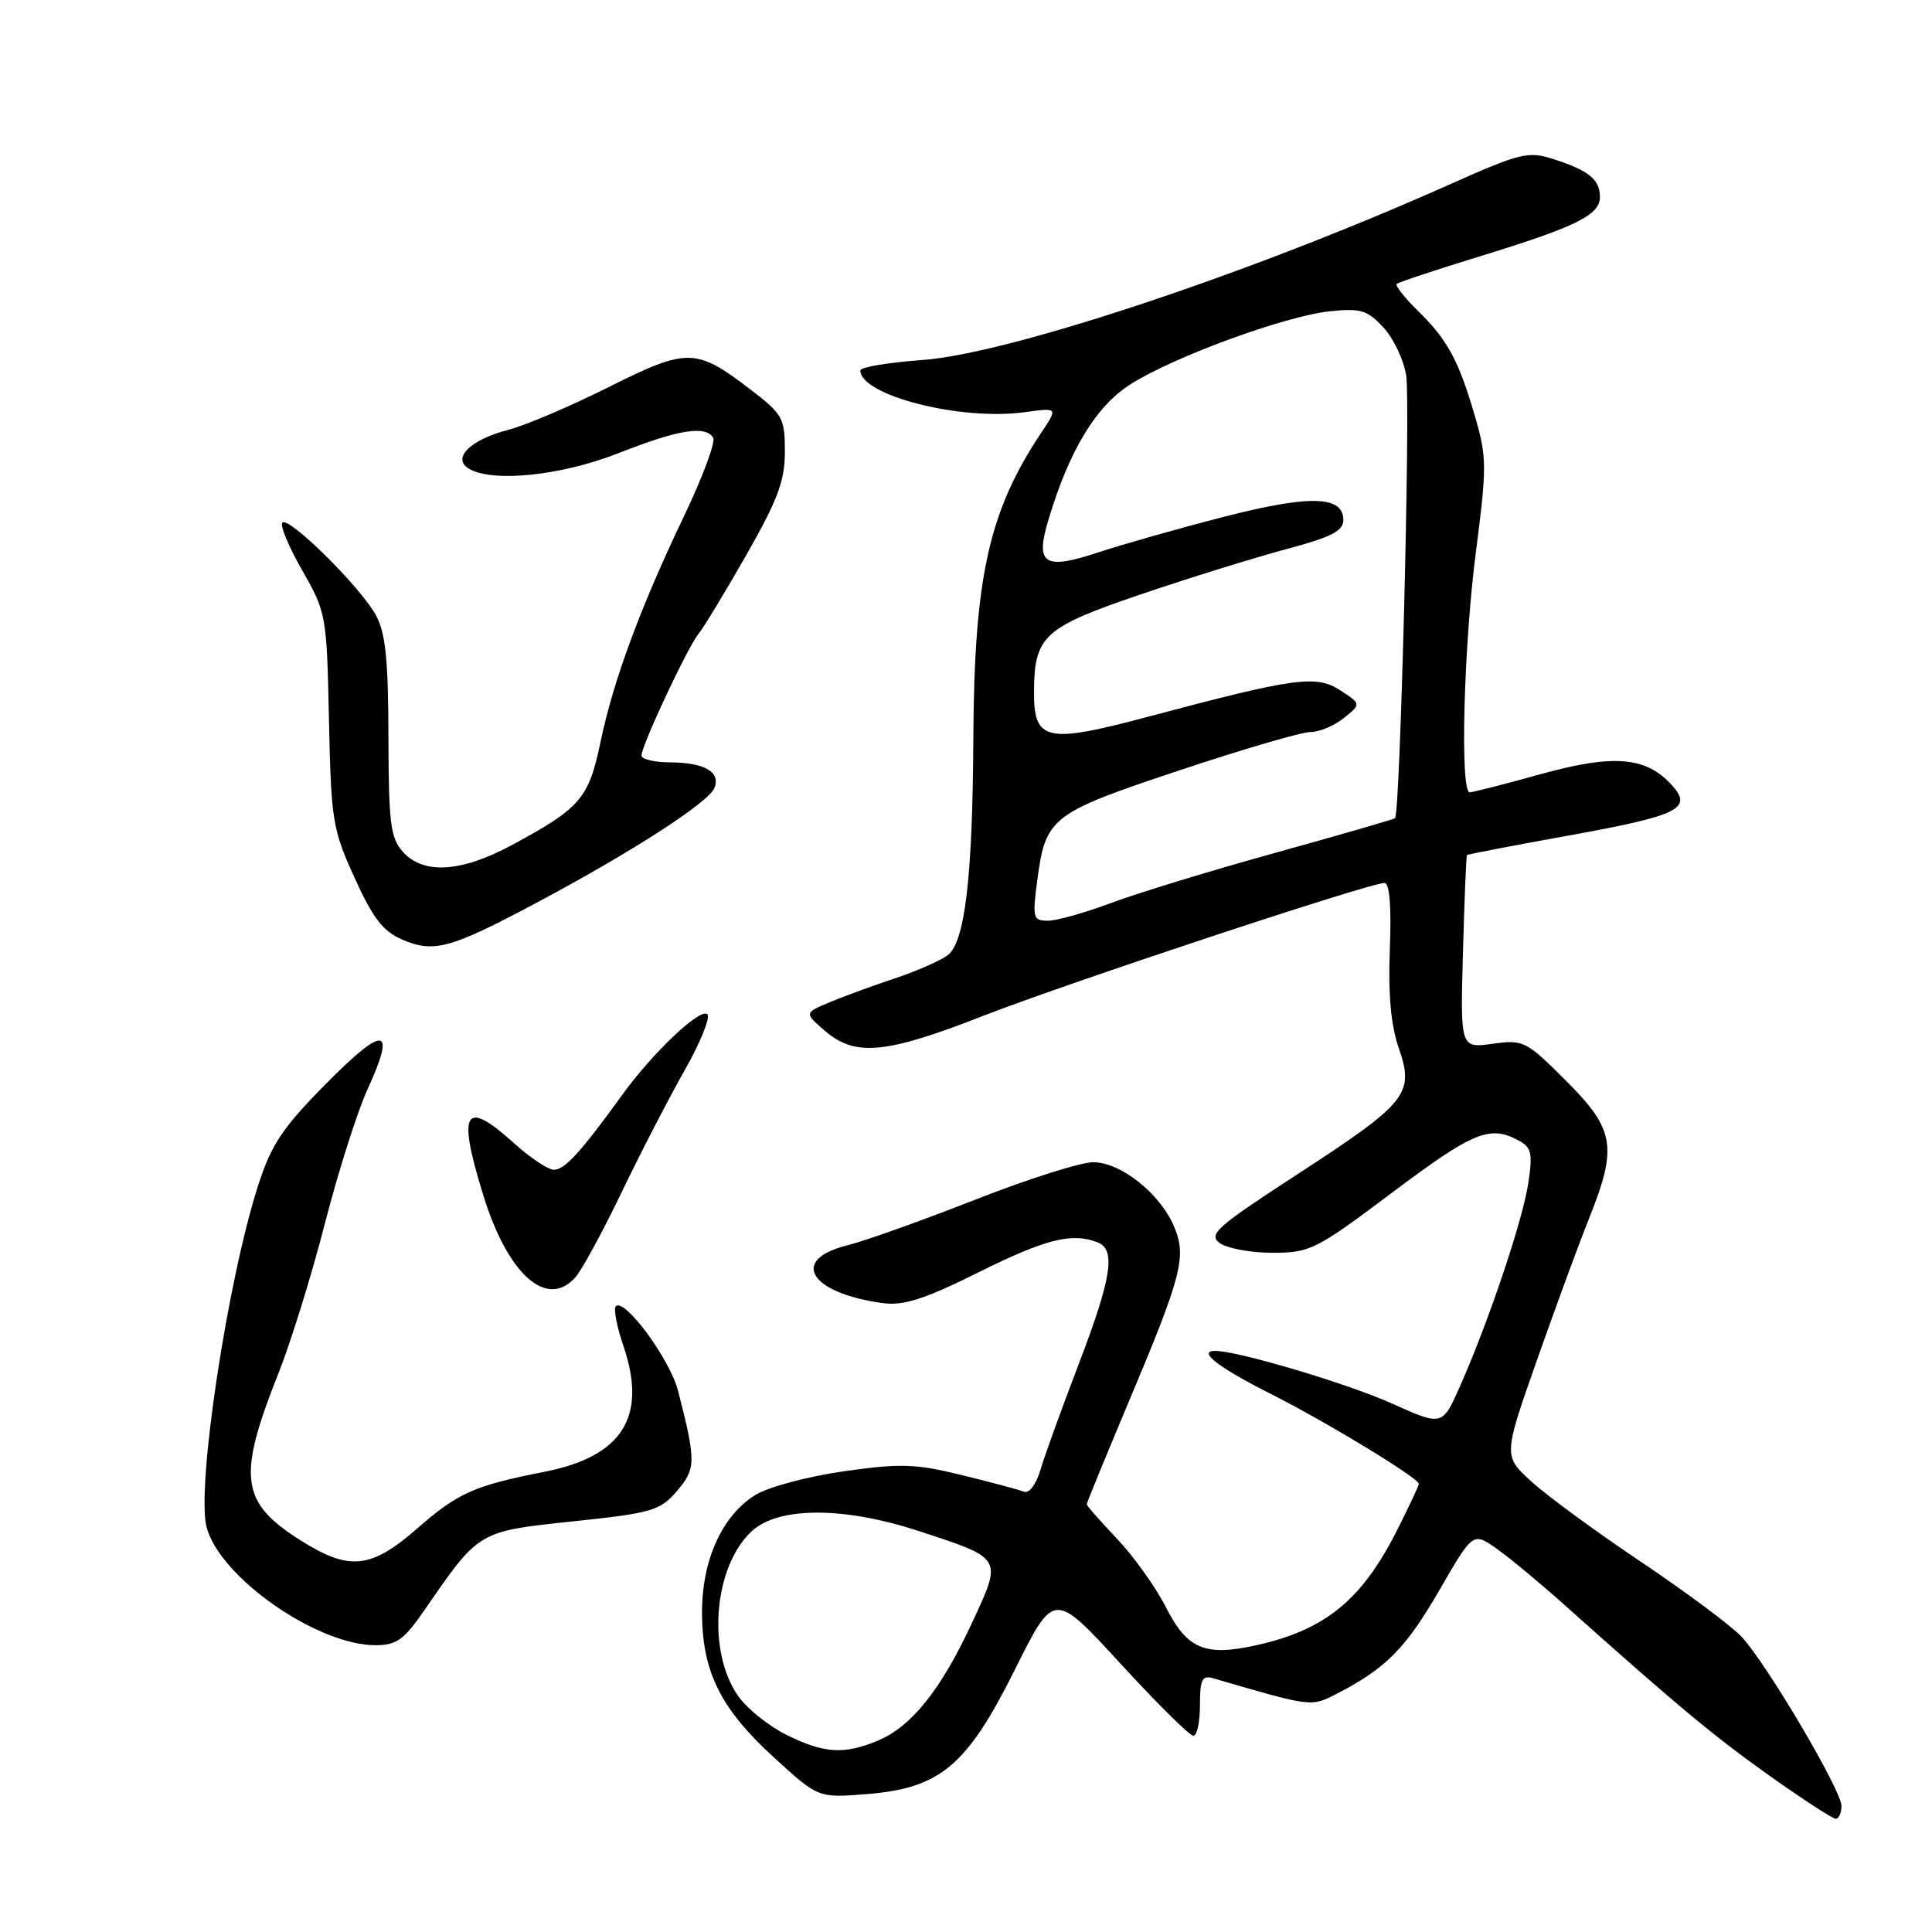 <?xml version="1.0" encoding="UTF-8" standalone="no"?>
<!DOCTYPE svg PUBLIC "-//W3C//DTD SVG 1.1//EN" "http://www.w3.org/Graphics/SVG/1.1/DTD/svg11.dtd" >
<svg xmlns="http://www.w3.org/2000/svg" xmlns:xlink="http://www.w3.org/1999/xlink" version="1.1" viewBox="0 0 256 256">
 <g >
 <path fill="currentColor"
d=" M 244.00 239.29 C 244.00 237.22 234.14 220.52 230.78 216.89 C 229.45 215.46 223.52 211.04 217.60 207.06 C 211.67 203.09 205.11 198.29 203.00 196.38 C 199.18 192.93 199.18 192.93 203.66 180.21 C 206.12 173.22 209.23 164.76 210.57 161.42 C 214.35 151.96 213.97 149.66 207.51 143.21 C 202.21 137.91 201.88 137.74 197.76 138.31 C 193.50 138.89 193.50 138.89 193.85 126.20 C 194.04 119.21 194.28 113.41 194.38 113.30 C 194.48 113.20 200.52 112.03 207.82 110.72 C 222.47 108.07 224.35 107.15 221.53 104.03 C 218.12 100.27 213.83 99.90 204.23 102.56 C 199.43 103.89 195.16 104.98 194.75 104.99 C 193.44 105.01 193.94 85.65 195.57 73.09 C 197.02 61.92 197.01 60.55 195.47 55.26 C 193.29 47.76 191.83 45.05 187.89 41.20 C 186.11 39.45 184.84 37.84 185.07 37.62 C 185.31 37.40 190.22 35.77 196.00 33.99 C 208.83 30.06 212.00 28.50 212.00 26.10 C 212.00 23.79 210.52 22.59 205.86 21.09 C 202.47 20.00 201.51 20.24 191.86 24.54 C 165.59 36.26 133.73 46.86 122.25 47.70 C 117.71 48.03 114.00 48.65 114.00 49.08 C 114.00 52.39 127.28 55.78 135.74 54.62 C 140.19 54.01 140.19 54.01 138.02 57.26 C 131.01 67.76 129.08 76.42 128.97 98.00 C 128.87 116.42 127.85 124.90 125.54 126.60 C 124.53 127.33 121.41 128.70 118.60 129.63 C 115.80 130.56 111.94 131.97 110.02 132.77 C 106.55 134.22 106.55 134.22 109.33 136.61 C 113.33 140.04 117.35 139.66 130.27 134.61 C 141.41 130.26 181.44 117.00 183.45 117.00 C 184.13 117.00 184.38 120.11 184.16 125.75 C 183.93 131.75 184.30 135.88 185.35 138.89 C 187.44 144.94 186.48 146.12 171.88 155.62 C 161.18 162.58 160.06 163.57 161.62 164.71 C 162.59 165.42 165.74 166.00 168.61 166.00 C 173.59 166.00 174.35 165.62 184.50 158.00 C 195.19 149.98 197.39 149.07 201.17 151.09 C 202.93 152.03 203.11 152.78 202.51 156.75 C 201.78 161.67 197.28 175.04 193.47 183.66 C 191.12 188.97 191.12 188.97 184.46 185.98 C 178.51 183.31 164.03 179.00 161.02 179.00 C 158.61 179.00 161.43 181.19 168.29 184.65 C 175.70 188.38 188.00 195.85 188.00 196.62 C 188.00 196.86 186.70 199.63 185.11 202.78 C 180.46 211.99 175.63 215.95 166.57 217.98 C 159.67 219.53 157.31 218.54 154.47 212.93 C 153.12 210.28 150.21 206.21 148.01 203.89 C 145.80 201.57 144.00 199.52 144.00 199.32 C 144.00 199.13 146.44 193.18 149.42 186.09 C 156.60 169.05 157.26 166.55 155.59 162.57 C 153.76 158.18 148.52 154.00 144.85 154.00 C 143.20 154.00 136.15 156.24 129.18 158.98 C 122.20 161.72 114.59 164.44 112.25 165.02 C 104.56 166.93 107.32 171.37 117.00 172.67 C 119.74 173.04 122.50 172.15 129.70 168.57 C 138.56 164.17 142.02 163.30 145.42 164.61 C 147.90 165.56 147.32 169.29 142.91 180.81 C 140.66 186.69 138.38 192.99 137.85 194.81 C 137.29 196.71 136.36 197.92 135.69 197.66 C 135.03 197.40 131.33 196.41 127.46 195.46 C 121.31 193.95 119.34 193.89 111.83 194.95 C 107.11 195.62 101.86 197.02 100.16 198.05 C 95.71 200.75 93.00 206.71 93.02 213.71 C 93.05 221.53 95.48 226.41 102.55 232.87 C 108.42 238.24 108.42 238.24 114.83 237.73 C 124.61 236.94 128.12 233.99 134.51 221.17 C 139.66 210.84 139.66 210.84 148.45 220.42 C 153.29 225.69 157.64 230.00 158.12 230.00 C 158.61 230.00 159.00 228.17 159.00 225.93 C 159.00 222.53 159.29 221.95 160.75 222.38 C 173.93 226.22 173.72 226.20 177.19 224.40 C 183.64 221.07 186.26 218.41 190.70 210.75 C 195.18 202.99 195.18 202.99 198.34 205.23 C 200.08 206.46 204.02 209.73 207.11 212.49 C 222.29 226.06 226.95 229.94 234.41 235.25 C 238.86 238.41 242.84 241.00 243.25 241.00 C 243.66 241.00 244.00 240.23 244.00 239.29 Z  M 56.27 213.31 C 63.51 202.81 63.31 202.93 75.92 201.59 C 86.41 200.48 87.45 200.18 89.69 197.58 C 92.24 194.61 92.25 193.66 89.84 184.27 C 88.77 180.11 82.77 171.95 81.60 173.08 C 81.27 173.40 81.73 175.78 82.61 178.36 C 85.79 187.71 82.50 192.97 72.19 195.01 C 62.81 196.86 60.70 197.80 55.32 202.50 C 49.13 207.91 46.29 208.20 39.77 204.07 C 31.85 199.05 31.42 195.72 36.92 181.91 C 38.54 177.83 41.30 168.93 43.05 162.12 C 44.80 155.31 47.34 147.32 48.69 144.36 C 52.53 135.99 50.98 135.75 43.27 143.53 C 37.44 149.42 35.97 151.61 34.22 157.03 C 30.16 169.59 26.02 196.94 27.36 202.29 C 29.02 208.92 41.97 218.00 49.77 218.00 C 52.54 218.00 53.54 217.28 56.27 213.31 Z  M 76.24 169.25 C 77.10 168.29 79.85 163.22 82.36 158.00 C 84.87 152.78 88.63 145.50 90.71 141.84 C 92.79 138.17 94.15 134.83 93.73 134.40 C 92.82 133.48 86.46 139.50 82.40 145.14 C 77.01 152.60 74.83 155.00 73.41 155.00 C 72.64 155.00 70.26 153.43 68.13 151.50 C 61.53 145.53 60.56 147.14 64.03 158.35 C 67.28 168.89 72.46 173.51 76.24 169.25 Z  M 71.00 119.67 C 83.81 112.85 93.94 106.31 94.68 104.38 C 95.49 102.27 93.32 101.03 88.75 101.02 C 86.69 101.01 85.00 100.60 85.00 100.11 C 85.00 98.79 91.12 85.74 92.55 84.00 C 93.23 83.17 96.08 78.47 98.89 73.54 C 103.06 66.23 104.00 63.71 104.00 59.84 C 104.00 55.36 103.73 54.89 99.32 51.52 C 92.22 46.09 91.06 46.08 80.64 51.30 C 75.61 53.82 69.64 56.36 67.37 56.95 C 62.39 58.23 59.87 60.67 62.06 62.06 C 65.11 63.99 74.36 63.05 82.00 60.03 C 89.88 56.92 93.47 56.34 94.50 58.00 C 94.84 58.55 93.13 63.16 90.70 68.25 C 84.85 80.48 81.29 90.10 79.57 98.32 C 78.01 105.81 76.92 107.07 67.86 111.96 C 61.13 115.59 56.13 115.91 53.40 112.89 C 51.74 111.05 51.50 109.14 51.47 97.64 C 51.45 87.36 51.09 83.85 49.80 81.50 C 47.76 77.77 38.27 68.39 37.42 69.25 C 37.07 69.60 38.25 72.44 40.04 75.57 C 43.23 81.15 43.30 81.51 43.59 95.38 C 43.87 108.72 44.06 109.88 46.98 116.31 C 49.41 121.67 50.77 123.42 53.29 124.50 C 57.49 126.30 59.65 125.71 71.00 119.67 Z  M 104.24 229.89 C 101.90 228.73 99.02 226.44 97.86 224.80 C 93.65 218.89 94.53 207.67 99.57 202.93 C 103.09 199.62 111.74 199.60 121.71 202.86 C 132.96 206.55 132.84 206.33 128.78 215.07 C 124.68 223.90 120.78 228.77 116.33 230.64 C 111.84 232.51 109.21 232.35 104.24 229.89 Z  M 137.43 116.75 C 138.54 108.29 139.21 107.76 156.21 102.10 C 164.62 99.29 172.46 97.00 173.64 97.00 C 174.82 97.00 176.81 96.16 178.07 95.14 C 180.37 93.29 180.37 93.29 177.61 91.48 C 174.42 89.39 171.61 89.78 152.17 94.96 C 138.66 98.57 136.99 98.21 137.01 91.71 C 137.04 84.28 138.27 83.15 151.00 78.81 C 157.32 76.66 165.99 73.96 170.25 72.82 C 176.39 71.18 178.00 70.37 178.00 68.90 C 178.00 65.67 173.56 65.56 162.17 68.48 C 156.30 69.99 148.85 72.10 145.61 73.17 C 138.33 75.58 137.14 74.81 138.92 68.88 C 141.68 59.67 145.22 53.82 149.79 50.92 C 155.56 47.26 170.23 41.89 176.19 41.25 C 180.30 40.82 181.17 41.08 183.31 43.39 C 184.65 44.84 186.01 47.70 186.33 49.76 C 186.91 53.43 185.53 107.87 184.85 108.42 C 184.66 108.57 177.53 110.63 169.00 113.00 C 160.47 115.36 150.68 118.35 147.23 119.65 C 143.78 120.94 140.01 122.00 138.85 122.00 C 136.89 122.00 136.79 121.64 137.43 116.75 Z "/>
</g>
</svg>